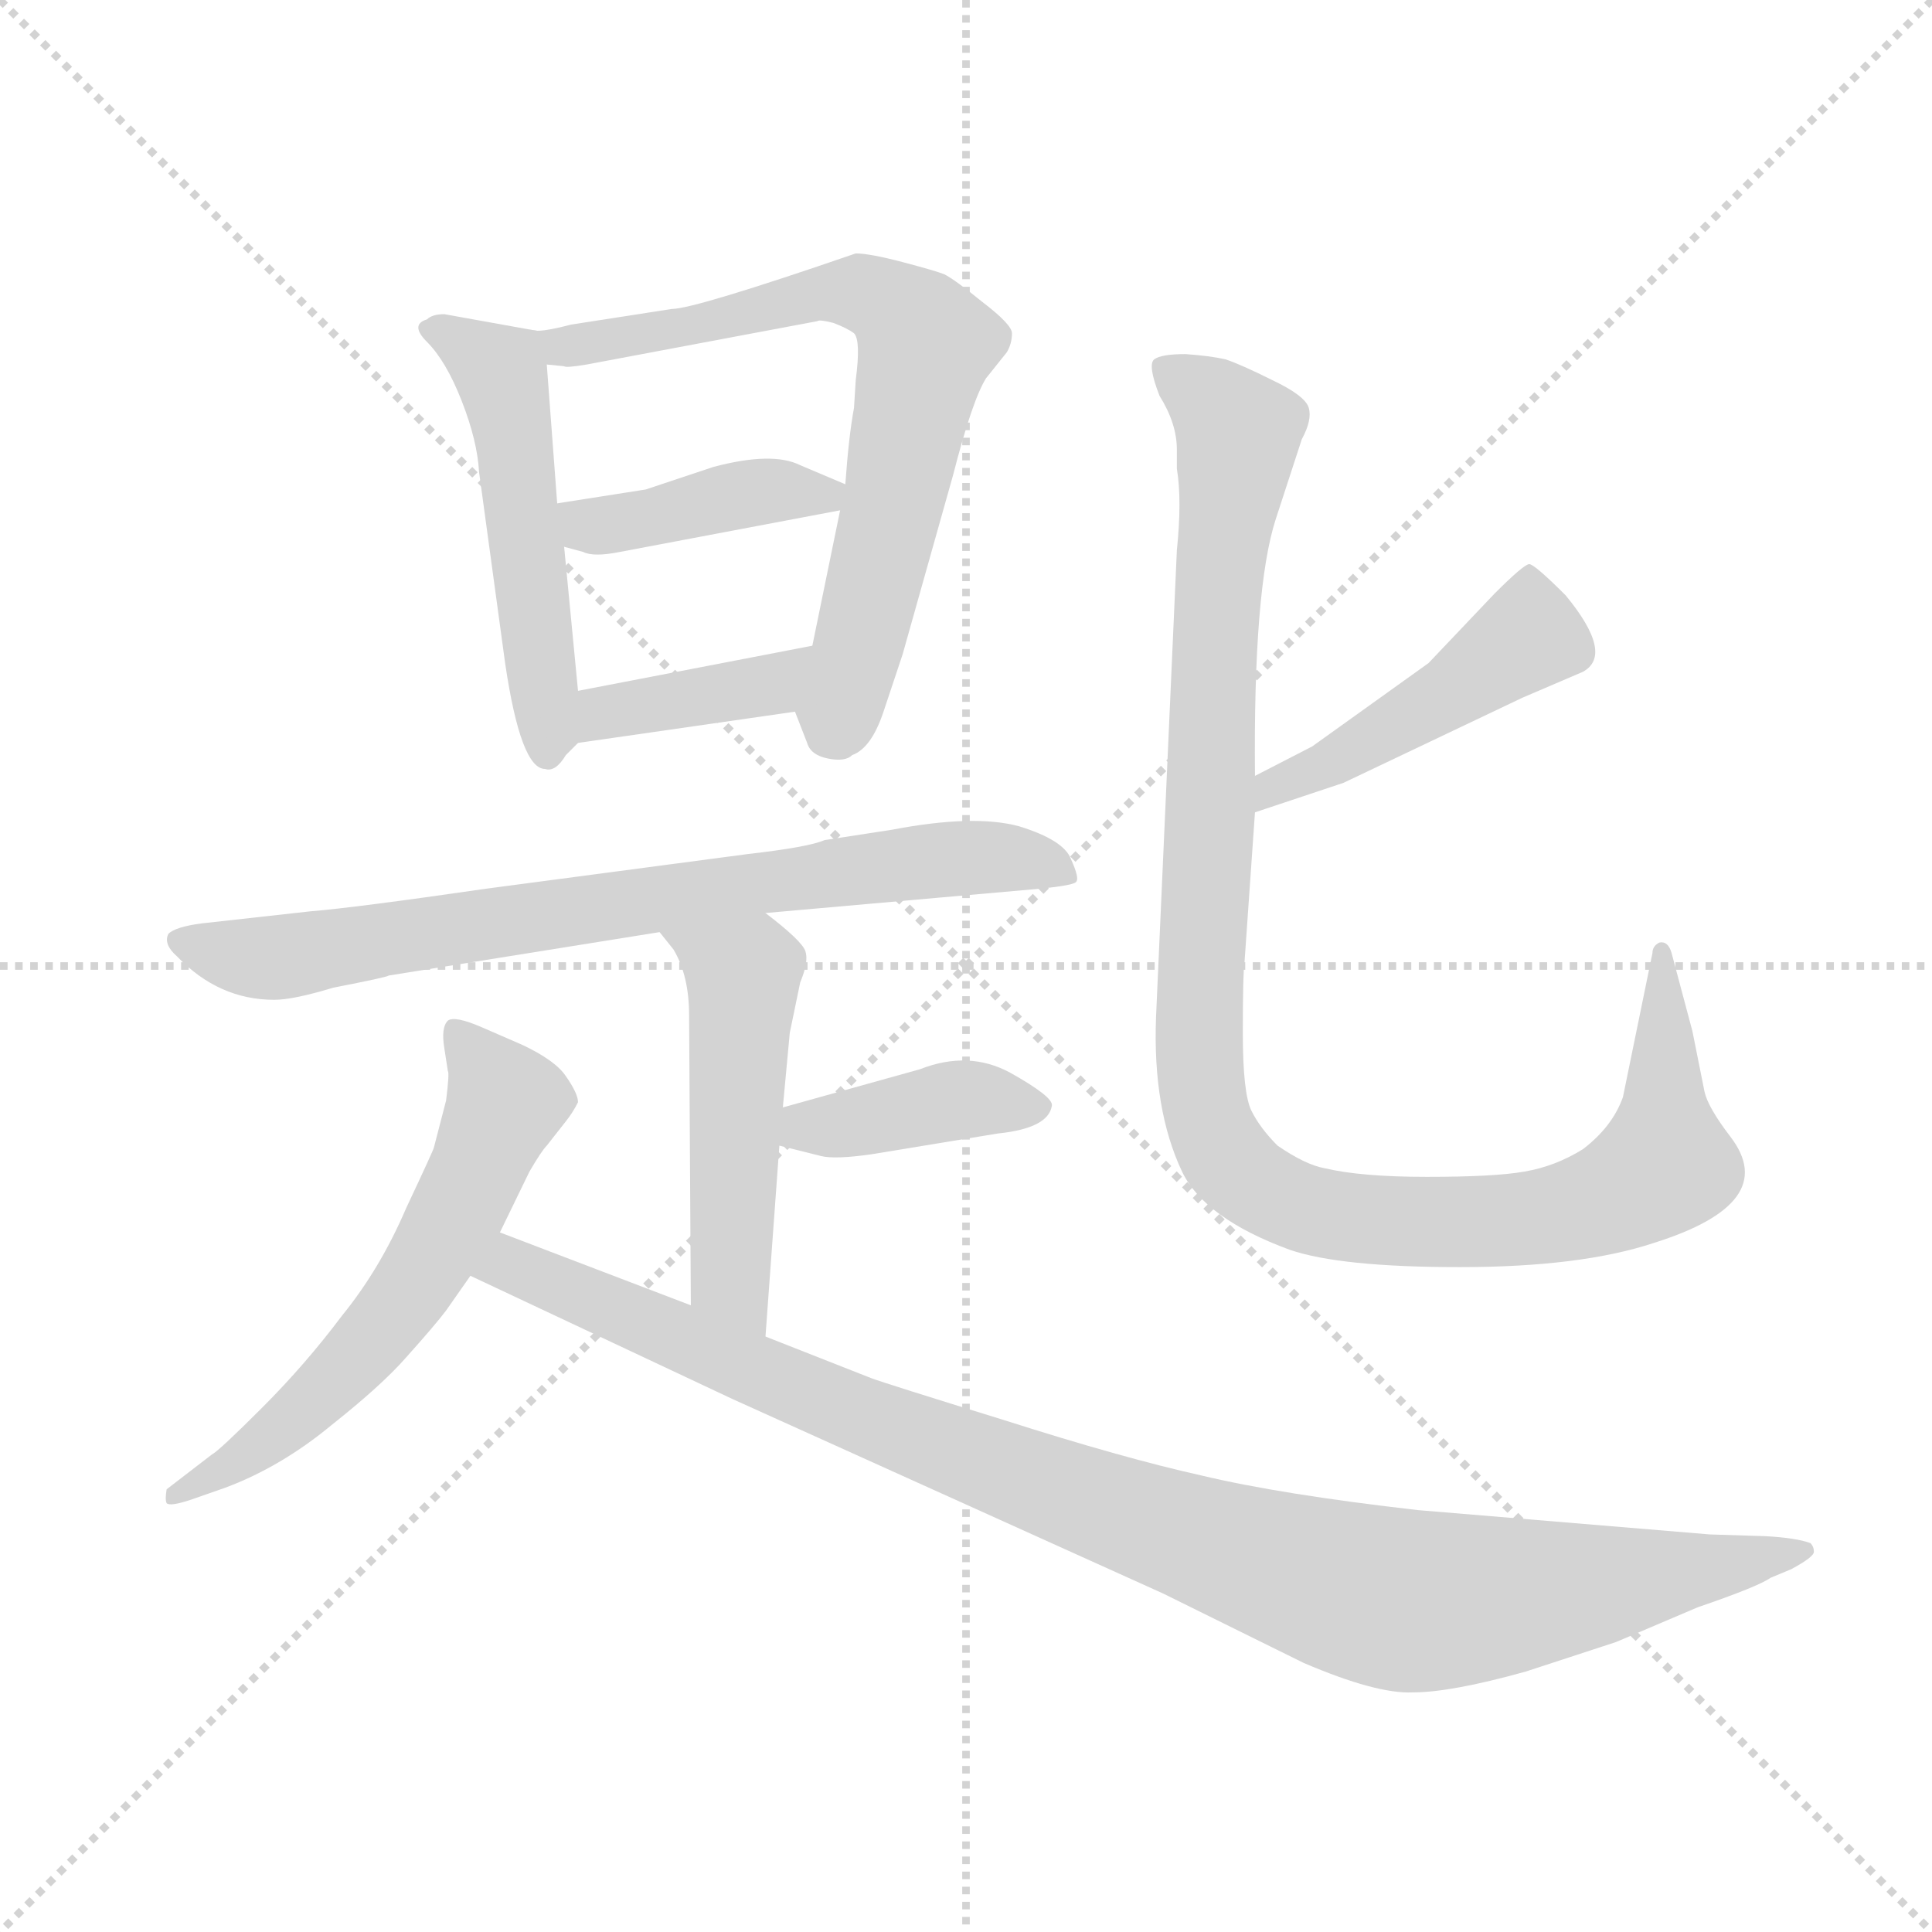 <svg version="1.1" viewBox="0 0 1024 1024" xmlns="http://www.w3.org/2000/svg">
  <g stroke="lightgray" stroke-dasharray="1,1" stroke-width="1" transform="scale(4, 4)">
    <line x1="0" y1="0" x2="256" y2="256"></line>
    <line x1="256" y1="0" x2="0" y2="256"></line>
    <line x1="128" y1="0" x2="128" y2="256"></line>
    <line x1="0" y1="128" x2="256" y2="128"></line>
  </g>
  <g transform="scale(0.92, -0.92) translate(60, -850)">
    <style type="text/css">
      
        @keyframes keyframes0 {
          from {
            stroke: blue;
            stroke-dashoffset: 518;
            stroke-width: 128;
          }
          63% {
            animation-timing-function: step-end;
            stroke: blue;
            stroke-dashoffset: 0;
            stroke-width: 128;
          }
          to {
            stroke: black;
            stroke-width: 1024;
          }
        }
        #make-me-a-hanzi-animation-0 {
          animation: keyframes0 0.672s both;
          animation-delay: 0s;
          animation-timing-function: linear;
        }
      
        @keyframes keyframes1 {
          from {
            stroke: blue;
            stroke-dashoffset: 722;
            stroke-width: 128;
          }
          70% {
            animation-timing-function: step-end;
            stroke: blue;
            stroke-dashoffset: 0;
            stroke-width: 128;
          }
          to {
            stroke: black;
            stroke-width: 1024;
          }
        }
        #make-me-a-hanzi-animation-1 {
          animation: keyframes1 0.838s both;
          animation-delay: 0.672s;
          animation-timing-function: linear;
        }
      
        @keyframes keyframes2 {
          from {
            stroke: blue;
            stroke-dashoffset: 409;
            stroke-width: 128;
          }
          57% {
            animation-timing-function: step-end;
            stroke: blue;
            stroke-dashoffset: 0;
            stroke-width: 128;
          }
          to {
            stroke: black;
            stroke-width: 1024;
          }
        }
        #make-me-a-hanzi-animation-2 {
          animation: keyframes2 0.583s both;
          animation-delay: 1.509s;
          animation-timing-function: linear;
        }
      
        @keyframes keyframes3 {
          from {
            stroke: blue;
            stroke-dashoffset: 391;
            stroke-width: 128;
          }
          56% {
            animation-timing-function: step-end;
            stroke: blue;
            stroke-dashoffset: 0;
            stroke-width: 128;
          }
          to {
            stroke: black;
            stroke-width: 1024;
          }
        }
        #make-me-a-hanzi-animation-3 {
          animation: keyframes3 0.568s both;
          animation-delay: 2.092s;
          animation-timing-function: linear;
        }
      
        @keyframes keyframes4 {
          from {
            stroke: blue;
            stroke-dashoffset: 772;
            stroke-width: 128;
          }
          72% {
            animation-timing-function: step-end;
            stroke: blue;
            stroke-dashoffset: 0;
            stroke-width: 128;
          }
          to {
            stroke: black;
            stroke-width: 1024;
          }
        }
        #make-me-a-hanzi-animation-4 {
          animation: keyframes4 0.878s both;
          animation-delay: 2.66s;
          animation-timing-function: linear;
        }
      
        @keyframes keyframes5 {
          from {
            stroke: blue;
            stroke-dashoffset: 506;
            stroke-width: 128;
          }
          62% {
            animation-timing-function: step-end;
            stroke: blue;
            stroke-dashoffset: 0;
            stroke-width: 128;
          }
          to {
            stroke: black;
            stroke-width: 1024;
          }
        }
        #make-me-a-hanzi-animation-5 {
          animation: keyframes5 0.662s both;
          animation-delay: 3.538s;
          animation-timing-function: linear;
        }
      
        @keyframes keyframes6 {
          from {
            stroke: blue;
            stroke-dashoffset: 400;
            stroke-width: 128;
          }
          57% {
            animation-timing-function: step-end;
            stroke: blue;
            stroke-dashoffset: 0;
            stroke-width: 128;
          }
          to {
            stroke: black;
            stroke-width: 1024;
          }
        }
        #make-me-a-hanzi-animation-6 {
          animation: keyframes6 0.576s both;
          animation-delay: 4.2s;
          animation-timing-function: linear;
        }
      
        @keyframes keyframes7 {
          from {
            stroke: blue;
            stroke-dashoffset: 608;
            stroke-width: 128;
          }
          66% {
            animation-timing-function: step-end;
            stroke: blue;
            stroke-dashoffset: 0;
            stroke-width: 128;
          }
          to {
            stroke: black;
            stroke-width: 1024;
          }
        }
        #make-me-a-hanzi-animation-7 {
          animation: keyframes7 0.745s both;
          animation-delay: 4.776s;
          animation-timing-function: linear;
        }
      
        @keyframes keyframes8 {
          from {
            stroke: blue;
            stroke-dashoffset: 1052;
            stroke-width: 128;
          }
          77% {
            animation-timing-function: step-end;
            stroke: blue;
            stroke-dashoffset: 0;
            stroke-width: 128;
          }
          to {
            stroke: black;
            stroke-width: 1024;
          }
        }
        #make-me-a-hanzi-animation-8 {
          animation: keyframes8 1.106s both;
          animation-delay: 5.521s;
          animation-timing-function: linear;
        }
      
        @keyframes keyframes9 {
          from {
            stroke: blue;
            stroke-dashoffset: 472;
            stroke-width: 128;
          }
          61% {
            animation-timing-function: step-end;
            stroke: blue;
            stroke-dashoffset: 0;
            stroke-width: 128;
          }
          to {
            stroke: black;
            stroke-width: 1024;
          }
        }
        #make-me-a-hanzi-animation-9 {
          animation: keyframes9 0.634s both;
          animation-delay: 6.627s;
          animation-timing-function: linear;
        }
      
        @keyframes keyframes10 {
          from {
            stroke: blue;
            stroke-dashoffset: 1127;
            stroke-width: 128;
          }
          79% {
            animation-timing-function: step-end;
            stroke: blue;
            stroke-dashoffset: 0;
            stroke-width: 128;
          }
          to {
            stroke: black;
            stroke-width: 1024;
          }
        }
        #make-me-a-hanzi-animation-10 {
          animation: keyframes10 1.167s both;
          animation-delay: 7.261s;
          animation-timing-function: linear;
        }
      
    </style>
    
      <path d="M 246 660 L 196 669 Q 189 669 186 666 Q 176 663 186 653 Q 197 642 206 619 Q 215 596 216 578 L 231 468 Q 240 407 254 407 Q 260 405 266 415 L 273 422 C 276 425 276 425 273 452 L 265 535 L 261 560 L 255 640 C 254 659 254 659 246 660 Z" fill="lightgray"></path>
    
      <path d="M 327 672 L 269 663 Q 250 658 246 660 C 216 658 225 642 255 640 L 265 639 Q 266 638 278 640 L 411 665 Q 412 666 420 664 Q 428 661 432 658 Q 436 654 433 631 L 432 615 Q 429 599 427 571 L 424 556 L 408 478 C 402 449 397 444 398 440 L 405 422 Q 407 415 417 413 Q 427 411 431 415 Q 442 419 449 440 L 460 473 L 489 576 Q 500 619 508 632 L 520 647 Q 523 652 523 658 Q 523 663 506 676 Q 490 689 484 692 Q 479 694 460 699 Q 441 704 433 704 Q 340 672 327 672 Z" fill="lightgray"></path>
    
      <path d="M 427 571 L 401 582 Q 385 590 351 581 L 312 568 L 261 560 C 231 555 236 543 265 535 L 276 532 Q 282 529 297 532 L 424 556 C 451 561 451 561 427 571 Z" fill="lightgray"></path>
    
      <path d="M 273 422 L 398 440 C 428 444 437 484 408 478 L 273 452 C 244 446 243 418 273 422 Z" fill="lightgray"></path>
    
      <path d="M 381 324 L 539 338 Q 559 340 560 342 Q 562 344 557 355 Q 553 366 527 374 Q 501 381 454 372 L 415 366 Q 406 362 371 358 L 220 338 Q 144 327 119 325 L 56 318 Q 41 316 37 312 Q 34 306 42 299 Q 66 274 98 274 Q 109 274 132 281 Q 163 287 164 288 L 320 313 L 381 324 Z" fill="lightgray"></path>
    
      <path d="M 395 255 L 401 284 Q 406 296 404 302 Q 402 308 381 324 C 357 342 301 336 320 313 L 328 303 Q 337 288 337 265 L 338 98 C 338 68 379 50 381 80 L 389 190 L 391 212 L 395 255 Z" fill="lightgray"></path>
    
      <path d="M 389 190 L 413 184 Q 421 182 442 185 L 515 197 Q 544 200 546 213 Q 547 218 522 232 Q 498 245 470 234 L 391 212 C 362 204 360 197 389 190 Z" fill="lightgray"></path>
    
      <path d="M 228 140 L 245 175 Q 252 187 255 190 L 266 204 Q 270 209 273 215 Q 273 220 266 230 Q 260 239 241 248 L 218 258 Q 202 265 198 262 Q 194 258 196 246 L 198 233 Q 199 232 197 216 L 190 189 Q 190 188 174 154 Q 159 119 137 92 Q 116 64 91 39 Q 66 14 62 12 L 36 -8 Q 35 -14 36 -16 Q 38 -18 50 -14 L 70 -7 Q 102 5 131 29 Q 160 52 174 68 Q 191 87 197 95 L 211 115 L 228 140 Z" fill="lightgray"></path>
    
      <path d="M 338 98 L 228 140 C 200 151 184 128 211 115 L 362 44 L 610 -68 L 691 -108 Q 733 -126 754 -125 Q 776 -125 819 -113 L 871 -96 L 918 -76 Q 953 -64 960 -59 L 972 -54 Q 985 -47 985 -44 Q 985 -41 983 -39 Q 975 -36 957 -35 L 925 -34 L 757 -20 Q 678 -11 632 0 Q 587 10 518 32 Q 450 53 442 56 L 381 80 L 338 98 Z" fill="lightgray"></path>
    
      <path d="M 663 382 L 714 399 L 817 448 L 852 463 Q 870 473 842 507 Q 824 525 821 525 Q 818 525 801 508 L 763 468 L 696 420 L 663 403 C 636 389 635 373 663 382 Z" fill="lightgray"></path>
    
      <path d="M 657 296 L 663 382 L 663 403 Q 662 511 675 551 L 690 597 Q 696 608 694 615 Q 692 622 673 631 Q 655 640 646 643 Q 637 645 623 646 Q 609 646 605 643 Q 601 640 608 622 Q 618 606 618 591 L 618 580 Q 621 562 618 533 L 606 264 Q 604 211 621 175 Q 634 148 683 130 Q 712 120 781 120 Q 851 120 893 134 Q 966 157 937 195 Q 924 212 922 221 L 915 256 L 903 301 Q 901 308 896 307 Q 892 305 892 301 L 875 218 Q 869 201 852 188 Q 836 178 818 175 Q 801 172 762 172 Q 724 172 703 177 Q 692 179 676 190 Q 666 200 661 210 Q 656 220 656 255 Q 656 290 657 296 Z" fill="lightgray"></path>
    
    
      <clipPath id="make-me-a-hanzi-clip-0">
        <path d="M 246 660 L 196 669 Q 189 669 186 666 Q 176 663 186 653 Q 197 642 206 619 Q 215 596 216 578 L 231 468 Q 240 407 254 407 Q 260 405 266 415 L 273 422 C 276 425 276 425 273 452 L 265 535 L 261 560 L 255 640 C 254 659 254 659 246 660 Z"></path>
      </clipPath>
      <path clip-path="url(#make-me-a-hanzi-clip-0)" d="M 193 660 L 230 631 L 256 418" fill="none" id="make-me-a-hanzi-animation-0" stroke-dasharray="390 780" stroke-linecap="round"></path>
    
      <clipPath id="make-me-a-hanzi-clip-1">
        <path d="M 327 672 L 269 663 Q 250 658 246 660 C 216 658 225 642 255 640 L 265 639 Q 266 638 278 640 L 411 665 Q 412 666 420 664 Q 428 661 432 658 Q 436 654 433 631 L 432 615 Q 429 599 427 571 L 424 556 L 408 478 C 402 449 397 444 398 440 L 405 422 Q 407 415 417 413 Q 427 411 431 415 Q 442 419 449 440 L 460 473 L 489 576 Q 500 619 508 632 L 520 647 Q 523 652 523 658 Q 523 663 506 676 Q 490 689 484 692 Q 479 694 460 699 Q 441 704 433 704 Q 340 672 327 672 Z"></path>
      </clipPath>
      <path clip-path="url(#make-me-a-hanzi-clip-1)" d="M 250 656 L 271 650 L 426 684 L 447 678 L 469 659 L 474 652 L 466 613 L 422 432" fill="none" id="make-me-a-hanzi-animation-1" stroke-dasharray="594 1188" stroke-linecap="round"></path>
    
      <clipPath id="make-me-a-hanzi-clip-2">
        <path d="M 427 571 L 401 582 Q 385 590 351 581 L 312 568 L 261 560 C 231 555 236 543 265 535 L 276 532 Q 282 529 297 532 L 424 556 C 451 561 451 561 427 571 Z"></path>
      </clipPath>
      <path clip-path="url(#make-me-a-hanzi-clip-2)" d="M 268 555 L 289 547 L 375 567 L 417 565" fill="none" id="make-me-a-hanzi-animation-2" stroke-dasharray="281 562" stroke-linecap="round"></path>
    
      <clipPath id="make-me-a-hanzi-clip-3">
        <path d="M 273 422 L 398 440 C 428 444 437 484 408 478 L 273 452 C 244 446 243 418 273 422 Z"></path>
      </clipPath>
      <path clip-path="url(#make-me-a-hanzi-clip-3)" d="M 280 430 L 288 440 L 384 455 L 401 473" fill="none" id="make-me-a-hanzi-animation-3" stroke-dasharray="263 526" stroke-linecap="round"></path>
    
      <clipPath id="make-me-a-hanzi-clip-4">
        <path d="M 381 324 L 539 338 Q 559 340 560 342 Q 562 344 557 355 Q 553 366 527 374 Q 501 381 454 372 L 415 366 Q 406 362 371 358 L 220 338 Q 144 327 119 325 L 56 318 Q 41 316 37 312 Q 34 306 42 299 Q 66 274 98 274 Q 109 274 132 281 Q 163 287 164 288 L 320 313 L 381 324 Z"></path>
      </clipPath>
      <path clip-path="url(#make-me-a-hanzi-clip-4)" d="M 44 307 L 108 299 L 466 353 L 518 356 L 555 348" fill="none" id="make-me-a-hanzi-animation-4" stroke-dasharray="644 1288" stroke-linecap="round"></path>
    
      <clipPath id="make-me-a-hanzi-clip-5">
        <path d="M 395 255 L 401 284 Q 406 296 404 302 Q 402 308 381 324 C 357 342 301 336 320 313 L 328 303 Q 337 288 337 265 L 338 98 C 338 68 379 50 381 80 L 389 190 L 391 212 L 395 255 Z"></path>
      </clipPath>
      <path clip-path="url(#make-me-a-hanzi-clip-5)" d="M 328 311 L 368 288 L 361 113 L 376 88" fill="none" id="make-me-a-hanzi-animation-5" stroke-dasharray="378 756" stroke-linecap="round"></path>
    
      <clipPath id="make-me-a-hanzi-clip-6">
        <path d="M 389 190 L 413 184 Q 421 182 442 185 L 515 197 Q 544 200 546 213 Q 547 218 522 232 Q 498 245 470 234 L 391 212 C 362 204 360 197 389 190 Z"></path>
      </clipPath>
      <path clip-path="url(#make-me-a-hanzi-clip-6)" d="M 397 195 L 405 201 L 483 215 L 538 213" fill="none" id="make-me-a-hanzi-animation-6" stroke-dasharray="272 544" stroke-linecap="round"></path>
    
      <clipPath id="make-me-a-hanzi-clip-7">
        <path d="M 228 140 L 245 175 Q 252 187 255 190 L 266 204 Q 270 209 273 215 Q 273 220 266 230 Q 260 239 241 248 L 218 258 Q 202 265 198 262 Q 194 258 196 246 L 198 233 Q 199 232 197 216 L 190 189 Q 190 188 174 154 Q 159 119 137 92 Q 116 64 91 39 Q 66 14 62 12 L 36 -8 Q 35 -14 36 -16 Q 38 -18 50 -14 L 70 -7 Q 102 5 131 29 Q 160 52 174 68 Q 191 87 197 95 L 211 115 L 228 140 Z"></path>
      </clipPath>
      <path clip-path="url(#make-me-a-hanzi-clip-7)" d="M 202 257 L 231 214 L 181 114 L 127 48 L 43 -12" fill="none" id="make-me-a-hanzi-animation-7" stroke-dasharray="480 960" stroke-linecap="round"></path>
    
      <clipPath id="make-me-a-hanzi-clip-8">
        <path d="M 338 98 L 228 140 C 200 151 184 128 211 115 L 362 44 L 610 -68 L 691 -108 Q 733 -126 754 -125 Q 776 -125 819 -113 L 871 -96 L 918 -76 Q 953 -64 960 -59 L 972 -54 Q 985 -47 985 -44 Q 985 -41 983 -39 Q 975 -36 957 -35 L 925 -34 L 757 -20 Q 678 -11 632 0 Q 587 10 518 32 Q 450 53 442 56 L 381 80 L 338 98 Z"></path>
      </clipPath>
      <path clip-path="url(#make-me-a-hanzi-clip-8)" d="M 221 118 L 243 118 L 433 35 L 731 -69 L 799 -71 L 980 -43" fill="none" id="make-me-a-hanzi-animation-8" stroke-dasharray="924 1848" stroke-linecap="round"></path>
    
      <clipPath id="make-me-a-hanzi-clip-9">
        <path d="M 663 382 L 714 399 L 817 448 L 852 463 Q 870 473 842 507 Q 824 525 821 525 Q 818 525 801 508 L 763 468 L 696 420 L 663 403 C 636 389 635 373 663 382 Z"></path>
      </clipPath>
      <path clip-path="url(#make-me-a-hanzi-clip-9)" d="M 821 518 L 818 482 L 715 414 L 673 397 L 668 387" fill="none" id="make-me-a-hanzi-animation-9" stroke-dasharray="344 688" stroke-linecap="round"></path>
    
      <clipPath id="make-me-a-hanzi-clip-10">
        <path d="M 657 296 L 663 382 L 663 403 Q 662 511 675 551 L 690 597 Q 696 608 694 615 Q 692 622 673 631 Q 655 640 646 643 Q 637 645 623 646 Q 609 646 605 643 Q 601 640 608 622 Q 618 606 618 591 L 618 580 Q 621 562 618 533 L 606 264 Q 604 211 621 175 Q 634 148 683 130 Q 712 120 781 120 Q 851 120 893 134 Q 966 157 937 195 Q 924 212 922 221 L 915 256 L 903 301 Q 901 308 896 307 Q 892 305 892 301 L 875 218 Q 869 201 852 188 Q 836 178 818 175 Q 801 172 762 172 Q 724 172 703 177 Q 692 179 676 190 Q 666 200 661 210 Q 656 220 656 255 Q 656 290 657 296 Z"></path>
      </clipPath>
      <path clip-path="url(#make-me-a-hanzi-clip-10)" d="M 610 639 L 637 620 L 653 600 L 641 508 L 630 255 L 634 213 L 646 184 L 683 156 L 725 147 L 820 148 L 869 160 L 900 181 L 898 302" fill="none" id="make-me-a-hanzi-animation-10" stroke-dasharray="999 1998" stroke-linecap="round"></path>
    
  </g>
</svg>